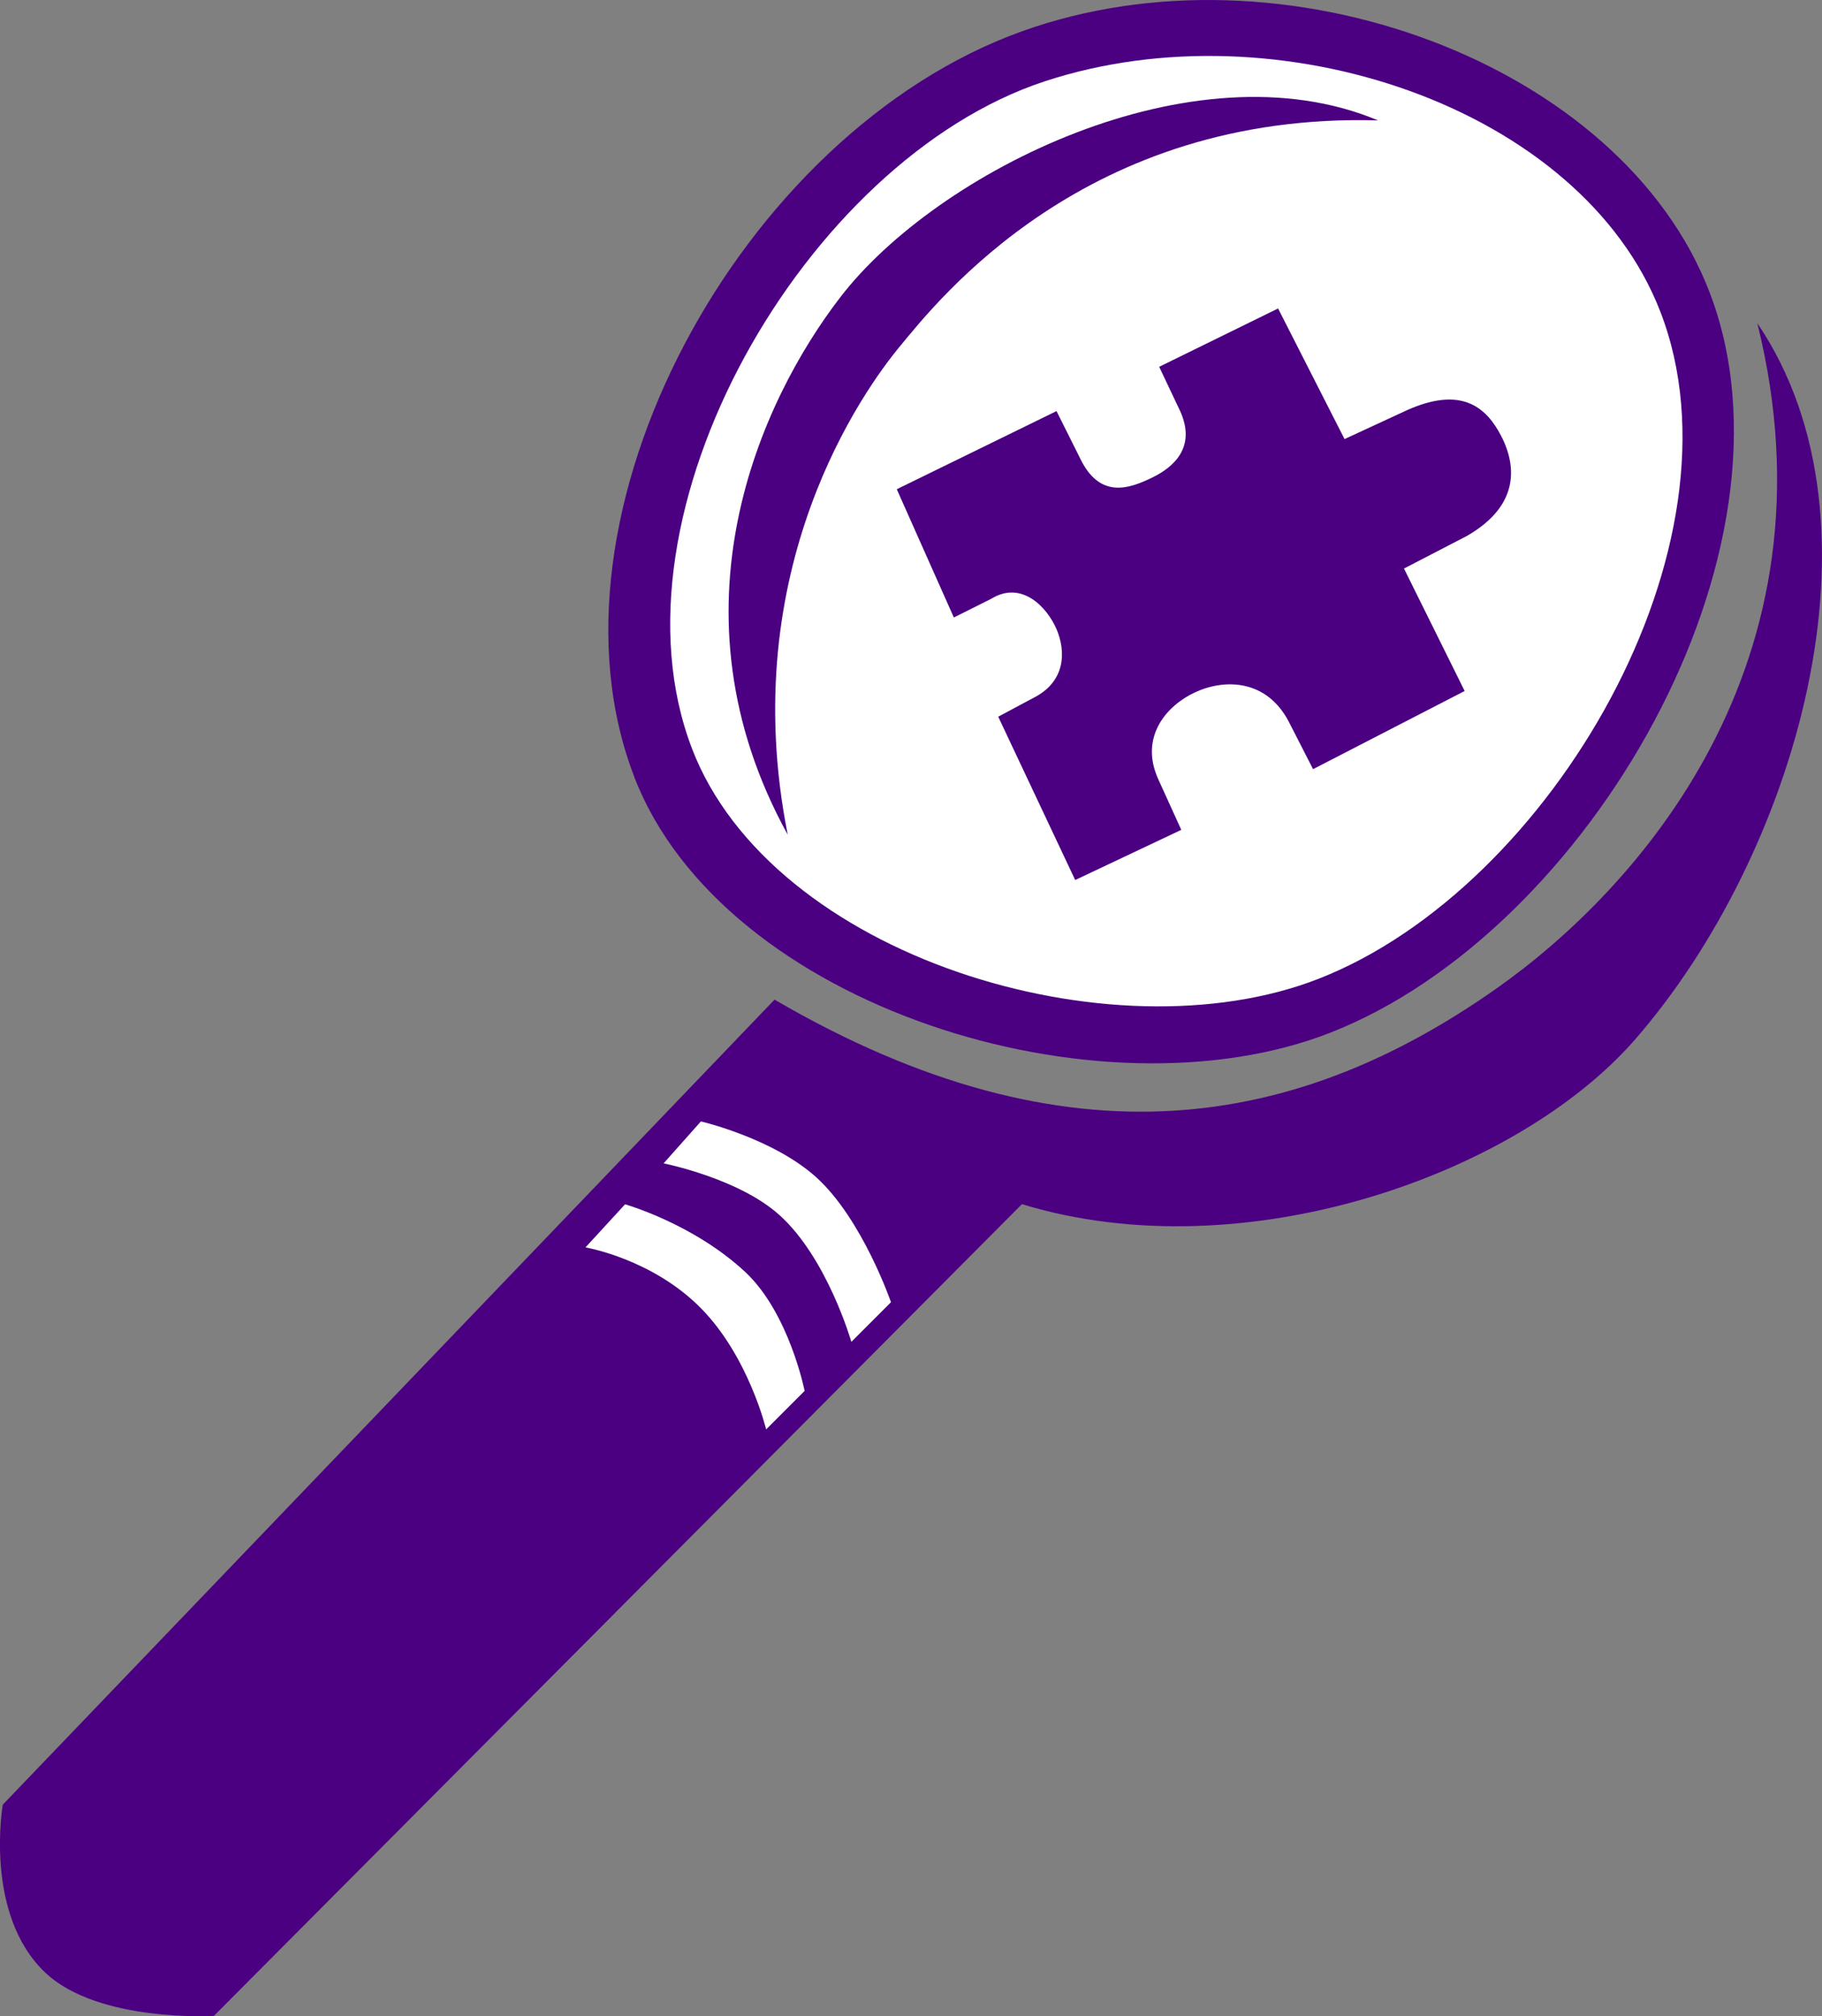 <?xml version="1.0" encoding="UTF-8" standalone="no"?>
<svg
   xmlns:dc="http://purl.org/dc/elements/1.1/"
   xmlns:cc="http://creativecommons.org/ns#"
   xmlns:rdf="http://www.w3.org/1999/02/22-rdf-syntax-ns#"
   xmlns:svg="http://www.w3.org/2000/svg"
   xmlns="http://www.w3.org/2000/svg"
   xmlns:sodipodi="http://sodipodi.sourceforge.net/DTD/sodipodi-0.dtd"
   xmlns:inkscape="http://www.inkscape.org/namespaces/inkscape"
   width="22.343mm"
   height="24.715mm"
   viewBox="0 0 22.343 24.715"
   version="1.1"
   id="svg8"
   inkscape:version="0.92.0 r15299"
   sodipodi:docname="agree-certainty-matrix.svg">
  <rect x="0" y="0" width="22.343" height="24.715" fill="#808080" stroke="none"/>
  <defs
     id="defs14" />
  <sodipodi:namedview
     pagecolor="#ffffff"
     bordercolor="#666666"
     borderopacity="1"
     objecttolerance="10"
     gridtolerance="10"
     guidetolerance="10"
     inkscape:pageopacity="0"
     inkscape:pageshadow="2"
     inkscape:window-width="756"
     inkscape:window-height="480"
     id="namedview12"
     showgrid="false"
     fit-margin-top="0"
     fit-margin-left="0"
     fit-margin-right="0"
     fit-margin-bottom="0"
     inkscape:zoom="1.3310245"
     inkscape:cx="0.62148165"
     inkscape:cy="79.198158"
     inkscape:window-x="1931"
     inkscape:window-y="109"
     inkscape:window-maximized="0"
     inkscape:current-layer="layer32" />
  <g
     inkscape:groupmode="layer"
     id="layer32"
     inkscape:label="agreecertaintymatrix"
     sodipodi:insensitive="true"
     transform="translate(-306.082,-138.606)">
    <g
       id="g4856">
      <path
         sodipodi:nodetypes="csccscscc"
         inkscape:connector-curvature="0"
         id="path4821"
         d="m 308.705,163.316 c 0,0 -1.412,0.084 -2.063,-0.526 -0.762,-0.713 -0.526,-2.063 -0.526,-2.063 l 9.464,-9.868 c 3.632,2.116 6.441,1.562 8.855,-0.138 1.713,-1.206 4.234,-3.978 3.197,-8.153 1.682,2.48 0.452,6.538 -1.496,8.776 -1.448,1.663 -4.806,2.852 -7.522,2.022 z"
         style="fill:#4B0082;fill-opacity:1;stroke:none;stroke-width:0.265px;stroke-linecap:butt;stroke-linejoin:miter;stroke-opacity:1" />
      <path
         sodipodi:nodetypes="asaaa"
         inkscape:connector-curvature="0"
         id="path4823"
         d="m 313.861,148.13 c -1.241,-3.202 1.3,-7.9 4.752,-9.14 3.202,-1.15 7.352,0.39 8.432,3.195 1.222,3.173 -1.484,7.841 -4.651,9.08 -2.822,1.103 -7.439,-0.309 -8.534,-3.134 z"
         style="fill:#4B0082;fill-opacity:1;stroke:none;stroke-width:0.265px;stroke-linecap:butt;stroke-linejoin:miter;stroke-opacity:1" />
      <path
         sodipodi:nodetypes="asaaa"
         inkscape:connector-curvature="0"
         id="path4823-3"
         d="m 314.567,147.779 c -1.104,-2.878 1.395,-7.21 4.323,-8.175 2.855,-0.941 6.581,0.315 7.552,2.821 1.108,2.856 -1.337,7.063 -4.189,8.178 -2.542,0.994 -6.709,-0.275 -7.686,-2.823 z"
         style="fill:#ffffff;fill-opacity:1;stroke:none;stroke-width:0.238px;stroke-linecap:butt;stroke-linejoin:miter;stroke-opacity:1" />
      <path
         sodipodi:nodetypes="cscsc"
         inkscape:connector-curvature="0"
         id="path4840"
         d="m 315.742,148.838 c -0.651,-3.272 0.943,-5.464 1.375,-5.986 0.468,-0.566 2.278,-2.874 5.864,-2.77 -2.265,-0.95 -5.41,0.629 -6.592,2.164 -0.982,1.274 -2.164,3.842 -0.647,6.592 z"
         style="fill:#4B0082;fill-opacity:1;stroke:none;stroke-width:0.265px;stroke-linecap:butt;stroke-linejoin:miter;stroke-opacity:1" />
      <path
         sodipodi:nodetypes="cccacccccacccccacccccaccc"
         inkscape:connector-curvature="0"
         id="path4843"
         d="m 317.079,144.603 1.959,-0.958 0.286,0.572 c 0.243,0.515 0.611,0.377 0.887,0.243 0.265,-0.129 0.543,-0.372 0.343,-0.815 l -0.257,-0.543 1.458,-0.715 0.815,1.601 0.772,-0.357 c 0.615,-0.272 0.924,-0.072 1.115,0.257 0.225,0.387 0.286,0.901 -0.386,1.287 l -0.772,0.4 0.744,1.501 -1.859,0.958 -0.3,-0.586 c -0.272,-0.515 -0.781,-0.524 -1.144,-0.357 -0.349,0.16 -0.686,0.543 -0.458,1.058 l 0.286,0.629 -1.301,0.615 -0.944,-2.002 0.429,-0.229 c 0.4,-0.2 0.403,-0.571 0.286,-0.844 -0.116,-0.271 -0.429,-0.601 -0.801,-0.372 l -0.458,0.229 z"
         style="fill:#4B0082;fill-opacity:1;stroke:none;stroke-width:0.265px;stroke-linecap:butt;stroke-linejoin:miter;stroke-opacity:1" />
      <path
         sodipodi:nodetypes="ccsccsc"
         inkscape:connector-curvature="0"
         id="path4845"
         d="m 313.261,153.897 0.486,-0.529 c 0,0 0.836,0.236 1.473,0.829 0.539,0.502 0.729,1.458 0.729,1.458 l -0.472,0.472 c 0,0 -0.214,-0.893 -0.801,-1.487 -0.601,-0.608 -1.416,-0.744 -1.416,-0.744 z"
         style="fill:#ffffff;fill-opacity:1;stroke:none;stroke-width:0.265px;stroke-linecap:butt;stroke-linejoin:miter;stroke-opacity:1" />
      <path
         sodipodi:nodetypes="ccsccsc"
         inkscape:connector-curvature="0"
         id="path4847"
         d="m 314.219,152.867 0.458,-0.515 c 0,0 0.884,0.205 1.416,0.686 0.564,0.511 0.915,1.53 0.915,1.53 l -0.486,0.486 c 0,0 -0.296,-1.032 -0.887,-1.559 -0.503,-0.449 -1.416,-0.629 -1.416,-0.629 z"
         style="fill:#ffffff;fill-opacity:1;stroke:none;stroke-width:0.265px;stroke-linecap:butt;stroke-linejoin:miter;stroke-opacity:1" />
    </g>
  </g>
</svg>
